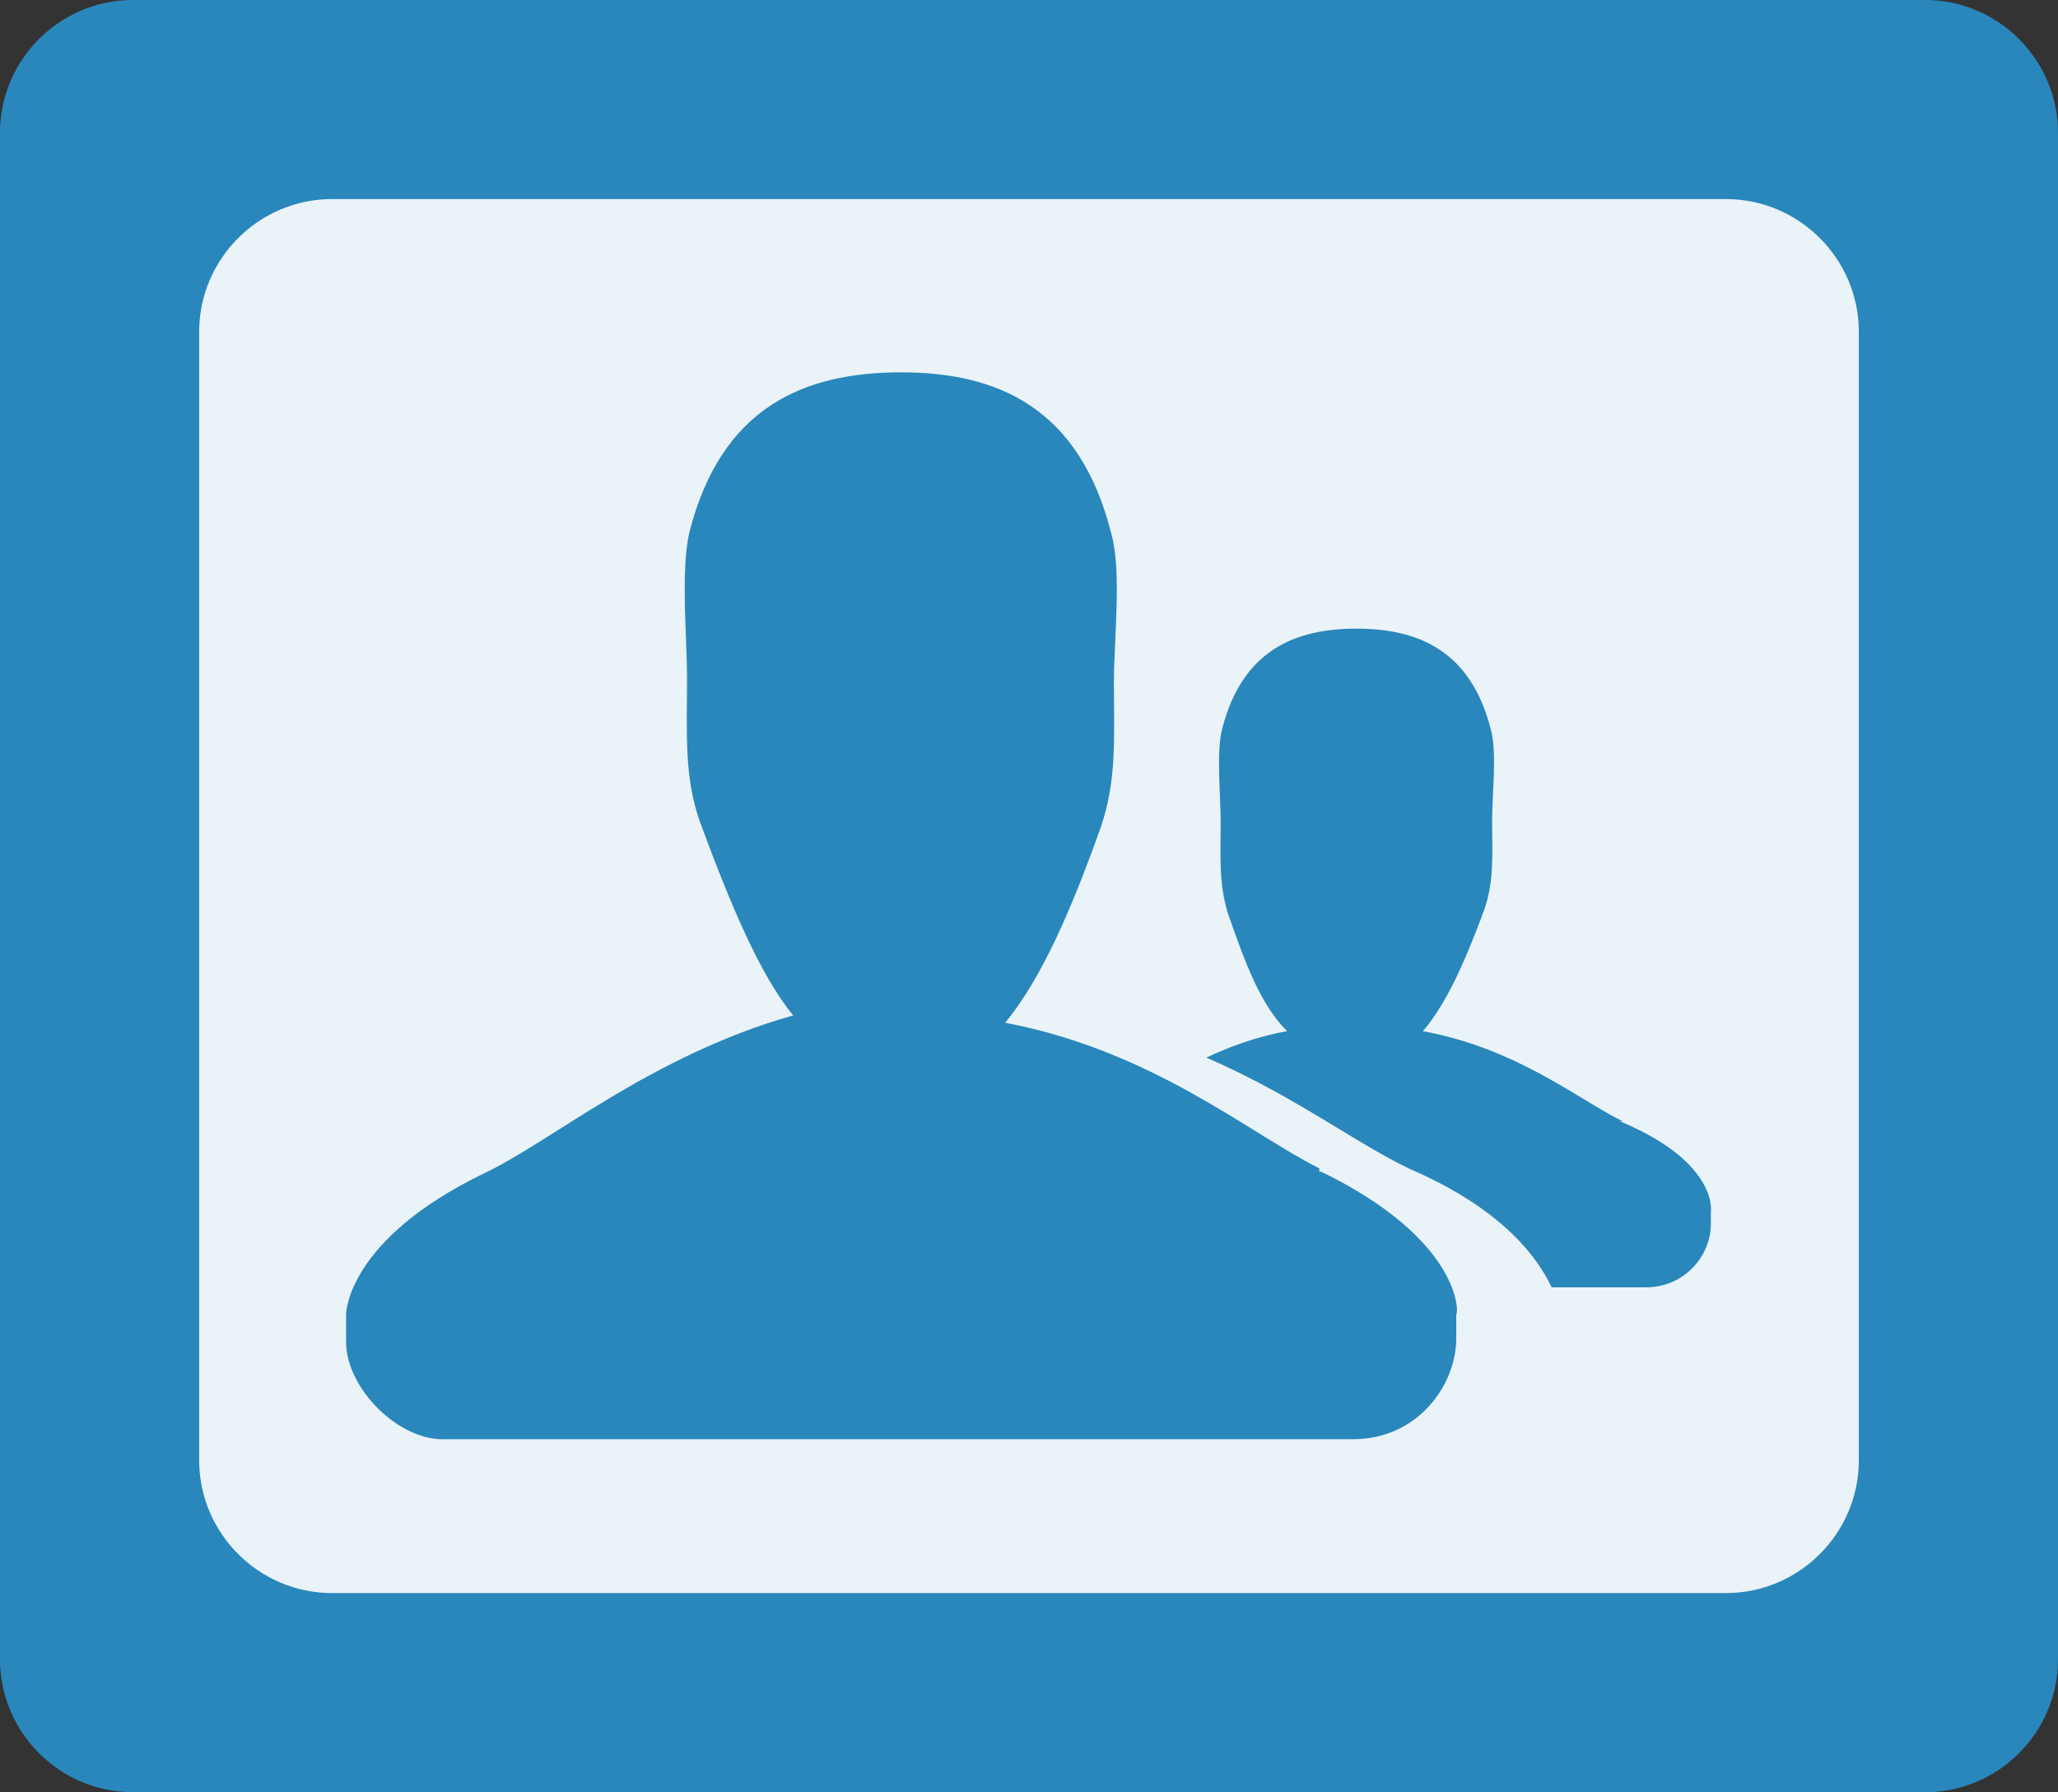 <svg xmlns="http://www.w3.org/2000/svg" xmlns:xlink="http://www.w3.org/1999/xlink" version="1.1" id="Layer_1" x="0px" y="0px" width="31px" height="27px" viewBox="0 0 31 27" enable-background="new 0 0 31 27" xml:space="preserve"><rect x="0" y="0" width="31" height="27" fill="#333333" stroke="none"/><g><g><path fill="#2987BC" d="M31 24.998c0 1.1-0.9 2-2 2H2c-1.1 0-2-0.9-2-2V2c0-1.1 0.9-2 2-2h27c1.1 0 2 0.9 2 2V24.998z"/></g><g opacity="0.9"><path fill="#FFFFFF" d="M28 21.998c0 1.1-0.9 2-2 2H5c-1.1 0-2-0.9-2-2V4.999c0-1.1 0.9-2 2-2h21c1.1 0 2 0.9 2 2V21.998z"/></g><path fill="#2987BC" d="M24.443 16.891c-0.647-0.314-1.592-1.1-3.01-1.357c0.358-0.419 0.64-1.061 0.922-1.822 c0.154-0.441 0.121-0.821 0.121-1.355c0-0.404 0.078-1.029-0.022-1.379c-0.304-1.181-1.097-1.508-2.021-1.508 c-0.927 0-1.72 0.327-2.023 1.508c-0.092 0.35-0.023 0.99-0.023 1.4c0 0.534-0.029 0.9 0.1 1.355c0.279 0.8 0.5 1.4 0.9 1.8 c-0.451 0.082-0.854 0.228-1.215 0.399c1.389 0.6 2.4 1.4 3.2 1.737c1.312 0.6 1.8 1.3 2 1.723h1.419 c0.602 0 0.98-0.496 0.98-0.945V18.25c0.013-0.079 0.028-0.779-1.371-1.359H24.443z M19.873 17.6 c-1.029-0.51-2.508-1.774-4.732-2.193c0.557-0.677 1-1.715 1.439-2.941c0.246-0.724 0.199-1.333 0.199-2.187 c0-0.663 0.121-1.668-0.039-2.24c-0.479-1.905-1.72-2.43-3.168-2.43c-1.463 0-2.705 0.525-3.185 2.4 c-0.138 0.572-0.038 1.601-0.038 2.2c0 0.854-0.047 1.5 0.2 2.187c0.443 1.2 0.9 2.3 1.4 2.9 C9.809 15.9 8.3 17.2 7.3 17.671c-2.087 1.007-2.087 2.127-2.087 2.127v0.418c0 0.7 0.8 1.5 1.5 1.464h13.676 c0.951 0 1.547-0.8 1.547-1.522v-0.358c0.041-0.027 0.064-1.128-2.035-2.15H19.873z"/></g></svg>